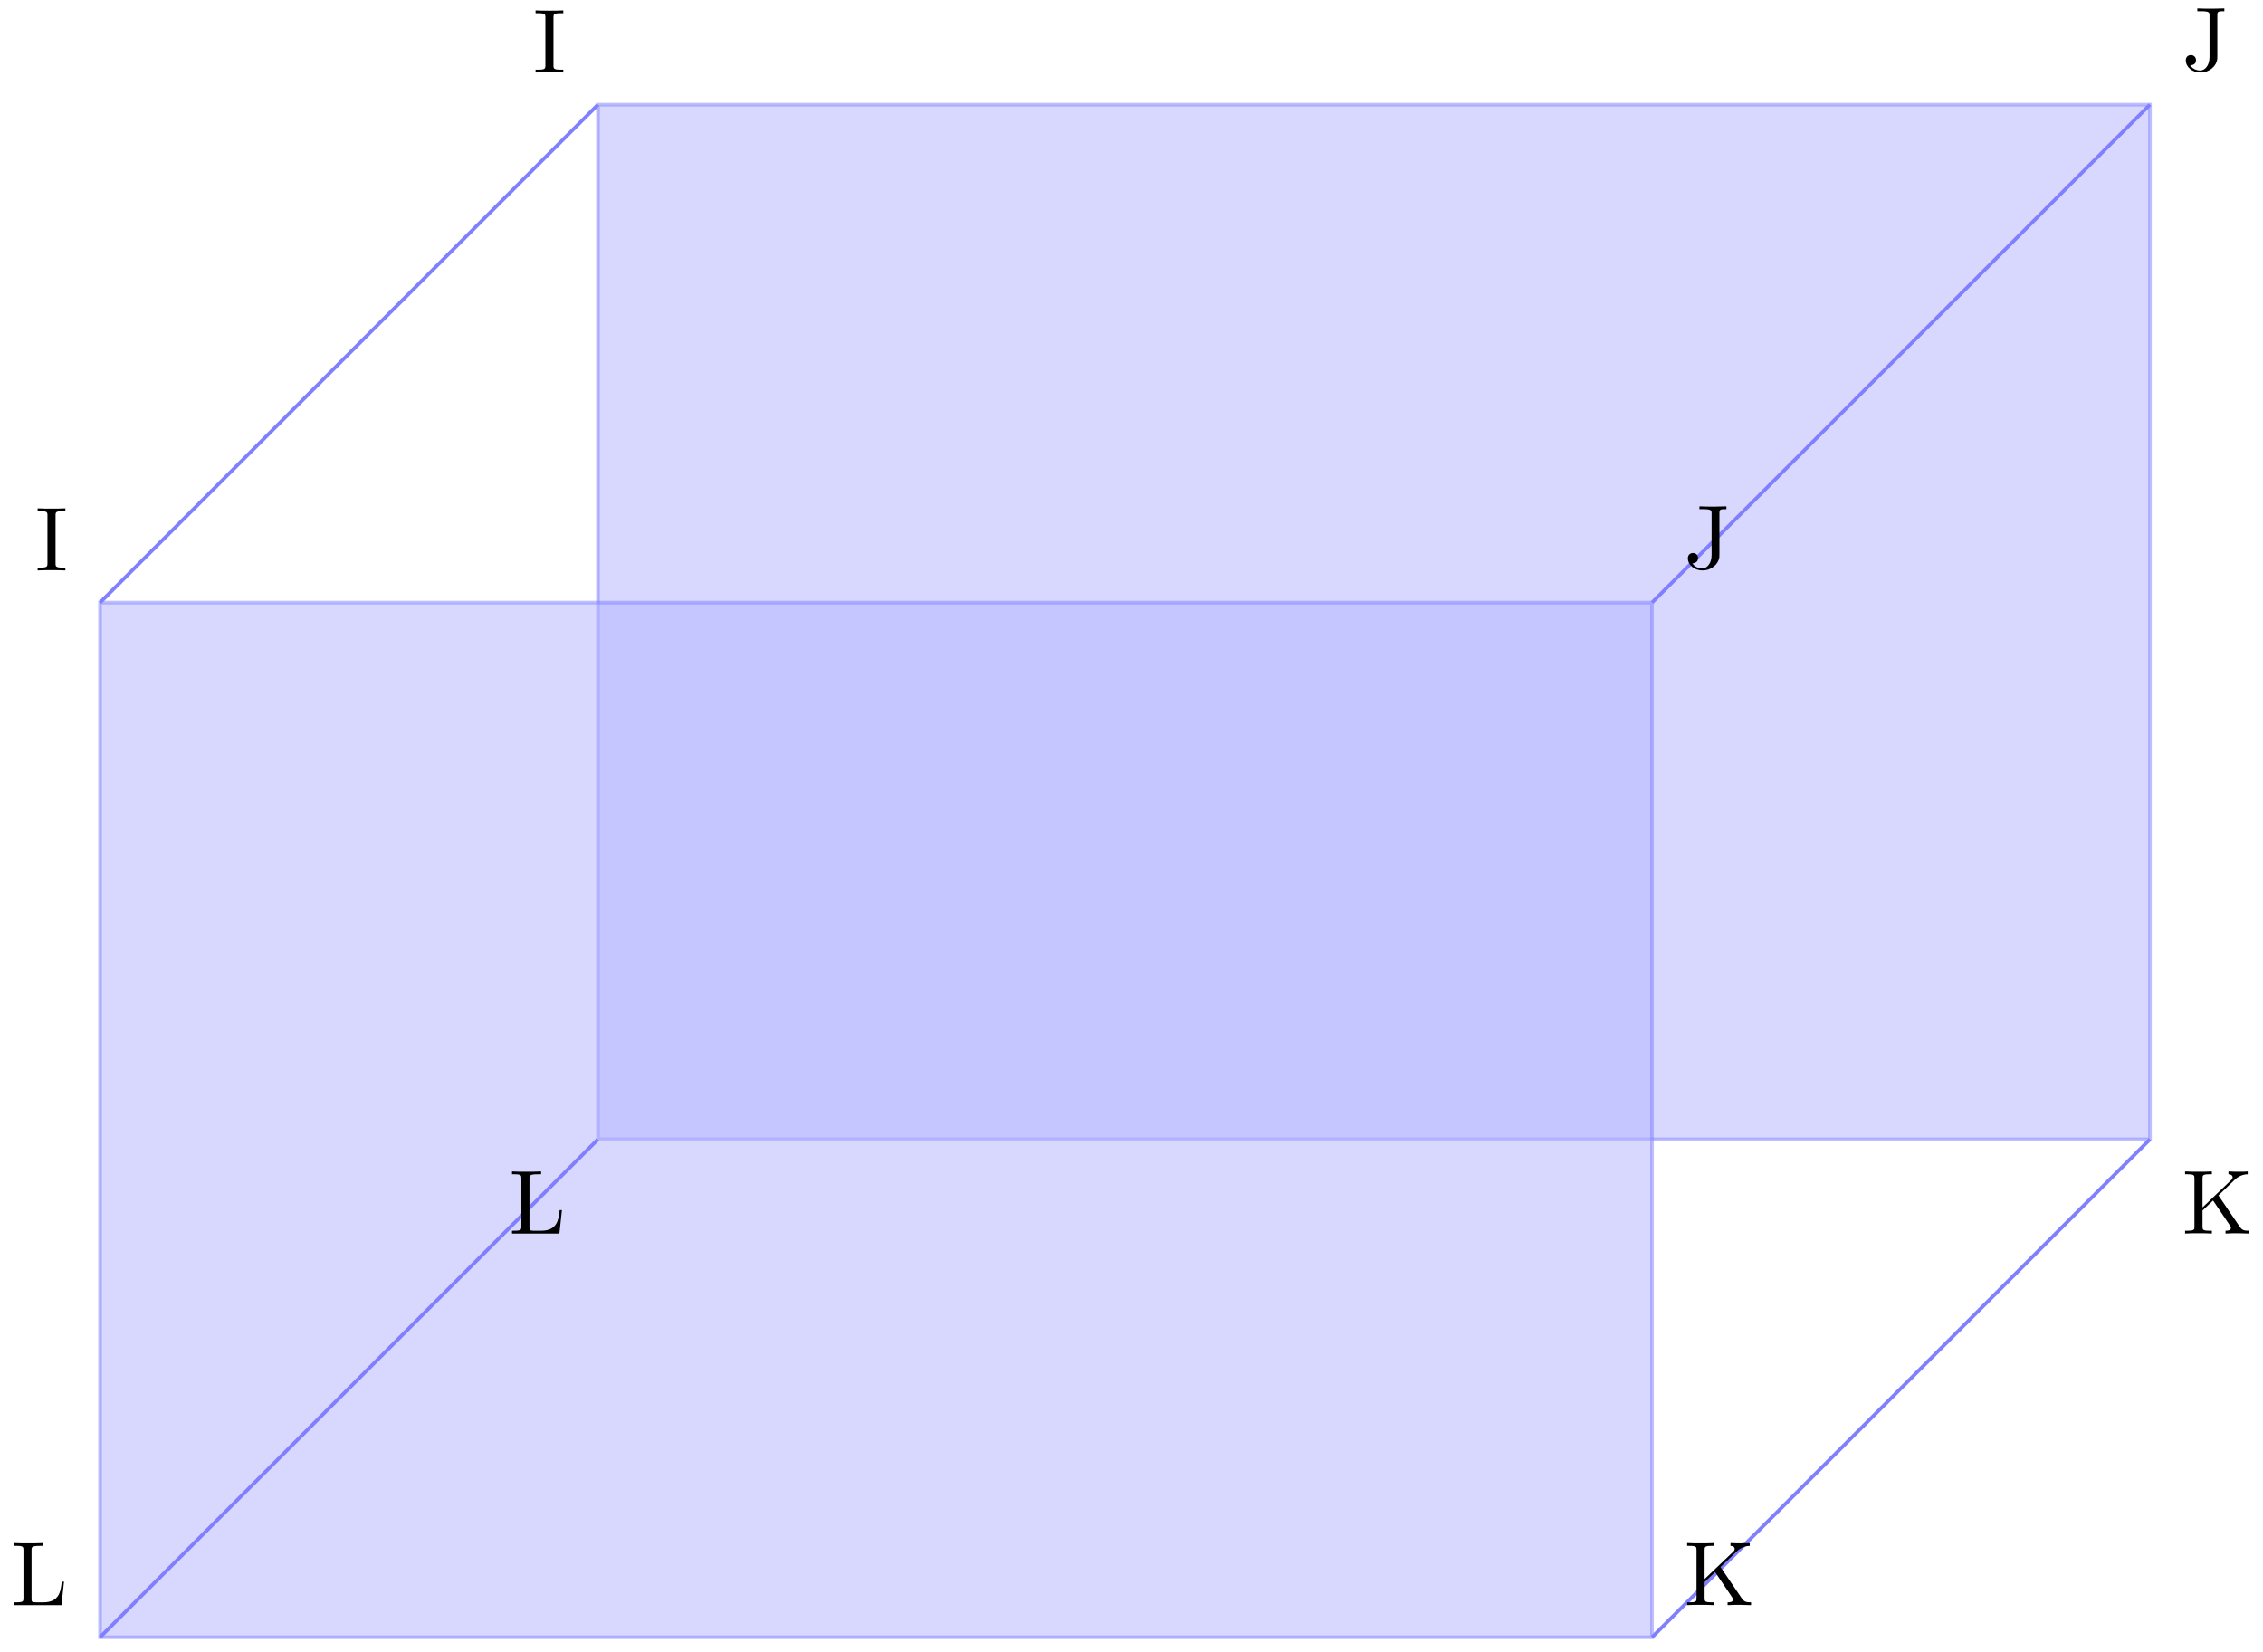 <svg xmlns="http://www.w3.org/2000/svg" xmlns:xlink="http://www.w3.org/1999/xlink" xmlns:inkscape="http://www.inkscape.org/namespaces/inkscape" version="1.1" width="248" height="181" viewBox="0 0 248 181">
<defs>
<path id="font_1_71" d="M.582 .258H.557C.546 .156 .532 .031 .356 .031H.274C.227 .031 .225 .038 .225 .071V.604C.225 .638 .225 .652 .32 .652H.353V.683C.317 .68 .226 .68 .185 .68 .146 .68 .068 .68 .033 .683V.652H.057C.134 .652 .136 .641 .136 .605V.078C.136 .042 .134 .031 .057 .031H.033V0H.554L.582 .258Z"/>
<path id="font_1_69" d="M.736 0V.031C.682 .031 .661 .035 .631 .079L.4 .419 .58 .592C.588 .6 .641 .651 .722 .652V.683C.696 .68 .664 .68 .637 .68 .601 .68 .544 .68 .51 .683V.652C.55 .651 .556 .628 .556 .619 .556 .603 .546 .593 .538 .586L.225 .287V.605C.225 .641 .227 .652 .304 .652H.328V.683C.293 .68 .219 .68 .181 .68 .143 .68 .068 .68 .033 .683V.652H.057C.134 .652 .136 .641 .136 .605V.078C.136 .042 .134 .031 .057 .031H.033V0C.068 .003 .142 .003 .18 .003 .218 .003 .293 .003 .328 0V.031H.304C.227 .031 .225 .042 .225 .078V.253L.341 .363 .522 .095C.528 .086 .537 .073 .537 .061 .537 .031 .498 .031 .478 .031V0C.513 .003 .583 .003 .621 .003L.736 0Z"/>
<path id="font_1_67" d="M.465 .652V.683L.336 .68C.294 .68 .206 .68 .168 .683V.652H.204C.302 .652 .302 .639 .302 .604V.147C.302 .056 .252 0 .199 0 .193-0 .125-0 .089 .058 .141 .058 .153 .088 .153 .114 .153 .15 .125 .17 .097 .17 .075 .17 .041 .156 .041 .112 .041 .038 .112-.022 .201-.022 .303-.022 .376 .048 .387 .123 .388 .131 .388 .133 .388 .167V.611C.388 .652 .402 .652 .465 .652Z"/>
<path id="font_1_65" d="M.333 0V.031H.307C.228 .031 .225 .042 .225 .078V.605C.225 .641 .228 .652 .307 .652H.333V.683C.298 .68 .219 .68 .181 .68 .142 .68 .063 .68 .028 .683V.652H.054C.133 .652 .136 .641 .136 .605V.078C.136 .042 .133 .031 .054 .031H.028V0C.063 .003 .142 .003 .18 .003 .219 .003 .298 .003 .333 0Z"/>
</defs>
<g>
<path transform="matrix(1,0,0,-1,65.53,124.856)" d="M0 0H170.081V113.387H0Z" fill="#b3b3ff" fill-opacity=".5"/>
<path transform="matrix(1,0,0,-1,65.53,124.856)" stroke-width=".399" stroke-linecap="butt" stroke-miterlimit="10" stroke-linejoin="miter" fill="none" stroke="#8080ff" stroke-opacity=".5" d="M0 0H170.081V113.387H0Z"/>
</g>
<g>
<path transform="matrix(1,0,0,-1,65.53,124.856)" d="M-54.567-54.567H115.514V58.82H-54.567Z" fill="#b3b3ff" fill-opacity=".5"/>
<path transform="matrix(1,0,0,-1,65.53,124.856)" stroke-width=".399" stroke-linecap="butt" stroke-miterlimit="10" stroke-linejoin="miter" fill="none" stroke="#8080ff" stroke-opacity=".5" d="M-54.567-54.567H115.514V58.82H-54.567Z"/>
</g>
<path transform="matrix(1,0,0,-1,65.53,124.856)" stroke-width=".399" stroke-linecap="butt" stroke-miterlimit="10" stroke-linejoin="miter" fill="none" stroke="#8080ff" d="M0 0-54.567-54.567"/>
<path transform="matrix(1,0,0,-1,65.53,124.856)" stroke-width=".399" stroke-linecap="butt" stroke-miterlimit="10" stroke-linejoin="miter" fill="none" stroke="#8080ff" d="M170.081 0 115.514-54.567"/>
<path transform="matrix(1,0,0,-1,65.53,124.856)" stroke-width=".399" stroke-linecap="butt" stroke-miterlimit="10" stroke-linejoin="miter" fill="none" stroke="#8080ff" d="M170.081 113.387 115.514 58.82"/>
<path transform="matrix(1,0,0,-1,65.53,124.856)" stroke-width=".399" stroke-linecap="butt" stroke-miterlimit="10" stroke-linejoin="miter" fill="none" stroke="#8080ff" d="M0 113.387-54.567 58.82"/>
<use data-text="L" xlink:href="#font_1_71" transform="matrix(9.963,0,0,-9.963,55.783,135.18)"/>
<use data-text="K" xlink:href="#font_1_69" transform="matrix(9.963,0,0,-9.963,239.131,135.18)"/>
<use data-text="J" xlink:href="#font_1_67" transform="matrix(9.963,0,0,-9.963,239.131,7.724)"/>
<use data-text="I" xlink:href="#font_1_65" transform="matrix(9.963,0,0,-9.963,58.414,7.943)"/>
<use data-text="L" xlink:href="#font_1_71" transform="matrix(9.963,0,0,-9.963,1.217,175.905)"/>
<use data-text="K" xlink:href="#font_1_69" transform="matrix(9.963,0,0,-9.963,184.564,175.905)"/>
<use data-text="J" xlink:href="#font_1_67" transform="matrix(9.963,0,0,-9.963,184.564,62.294)"/>
<use data-text="I" xlink:href="#font_1_65" transform="matrix(9.963,0,0,-9.963,3.847,62.513)"/>
</svg>
